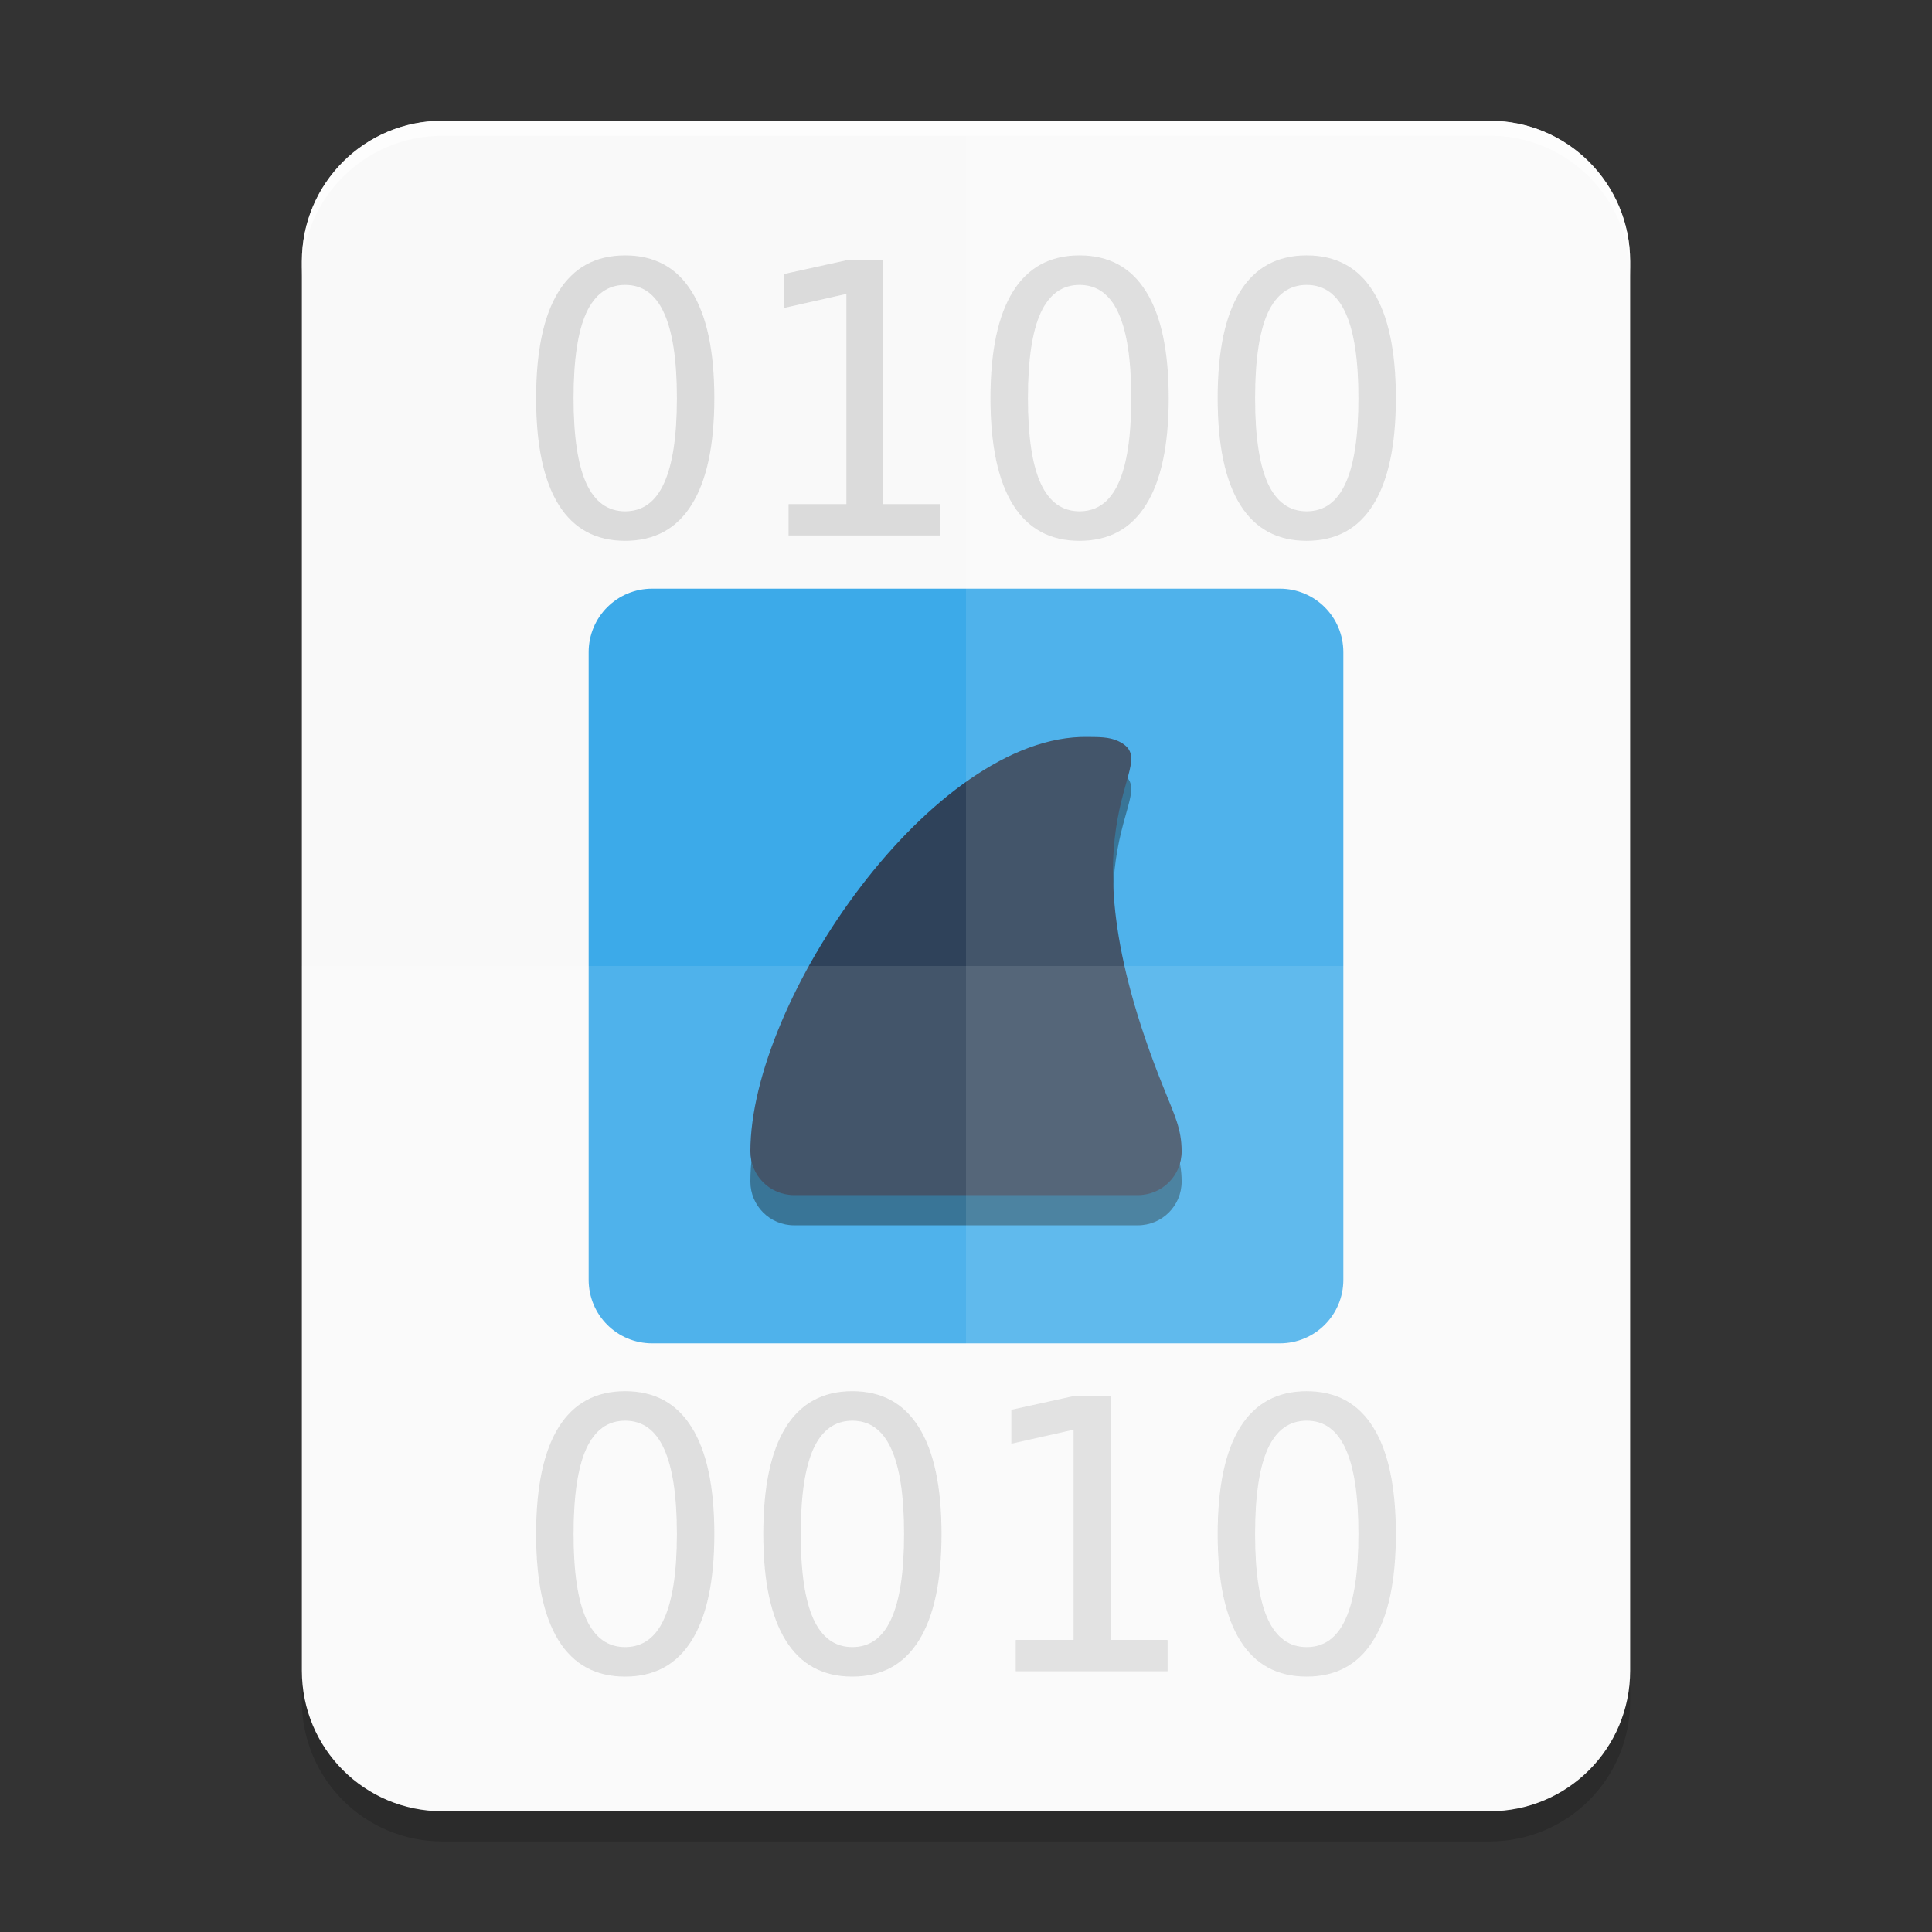<?xml version="1.0" encoding="UTF-8" standalone="no"?>
<svg
   width="256"
   height="256"
   id="svg11300"
   sodipodi:version="0.32"
   sodipodi:docname="org.wireshark.Wireshark-mimetype.svg"
   version="1.0"
   style="display:inline;enable-background:new"
   inkscape:version="1.3 (0e150ed6c4, 2023-07-21)"
   xmlns:inkscape="http://www.inkscape.org/namespaces/inkscape"
   xmlns:sodipodi="http://sodipodi.sourceforge.net/DTD/sodipodi-0.dtd"
   xmlns="http://www.w3.org/2000/svg"
   xmlns:svg="http://www.w3.org/2000/svg">
  <rect width="100%" height="100%" fill="#333333" stroke="none"/>
  <sodipodi:namedview
     stroke="#ef2929"
     fill="#f57900"
     id="base"
     pagecolor="#cccccc"
     bordercolor="#666666"
     borderopacity="1"
     inkscape:pageopacity="0"
     inkscape:pageshadow="2"
     inkscape:zoom="1.5997757"
     inkscape:cx="101.57674"
     inkscape:cy="169.08621"
     inkscape:current-layer="layer3-3"
     showgrid="false"
     inkscape:grid-bbox="true"
     inkscape:document-units="px"
     inkscape:showpageshadow="true"
     inkscape:window-width="1920"
     inkscape:window-height="1011"
     inkscape:window-x="1920"
     inkscape:window-y="32"
     width="400px"
     height="300px"
     inkscape:snap-nodes="true"
     inkscape:snap-bbox="true"
     gridtolerance="10000"
     inkscape:object-nodes="true"
     inkscape:snap-grids="true"
     showguides="false"
     inkscape:guide-bbox="true"
     inkscape:window-maximized="1"
     inkscape:bbox-paths="true"
     inkscape:snap-bbox-midpoints="true"
     inkscape:snap-global="false"
     inkscape:object-paths="true"
     inkscape:snap-intersection-paths="true"
     inkscape:snap-smooth-nodes="true"
     inkscape:pagecheckerboard="false"
     showborder="true"
     inkscape:document-rotation="0"
     inkscape:deskcolor="#d1d1d1">
    <inkscape:grid
       spacingy="1"
       spacingx="1"
       id="grid5883"
       type="xygrid"
       enabled="true"
       visible="false"
       empspacing="4"
       snapvisiblegridlinesonly="true"
       originx="0"
       originy="0"
       units="px" />
    <inkscape:grid
       type="xygrid"
       id="grid11592"
       empspacing="2"
       visible="false"
       enabled="false"
       spacingx="0.5"
       spacingy="0.5"
       color="#ff0000"
       opacity="0.125"
       empcolor="#ff0000"
       empopacity="0.251"
       snapvisiblegridlinesonly="true"
       originx="0"
       originy="0"
       units="px" />
    <sodipodi:guide
       position="394.163,545.362"
       orientation="0,-1"
       id="guide864"
       inkscape:locked="false" />
  </sodipodi:namedview>
  <defs
     id="defs3" />
  <g
     style="display:inline"
     inkscape:groupmode="layer"
     inkscape:label="Icon"
     id="layer1">
    <g
       inkscape:groupmode="layer"
       id="layer4-6"
       inkscape:label="Shadow"
       style="display:inline;enable-background:new;opacity:0.4">
      <path
         id="rect3"
         style="display:inline;opacity:0.4;fill:#000000;stroke-width:6.643;stroke-linecap:round;stroke-linejoin:round;paint-order:stroke markers fill;enable-background:new"
         d="m 40,128 v 97.371 C 40,235.691 48.309,244 58.629,244 H 197.371 C 207.691,244 216,235.691 216,225.371 V 128 Z" />
    </g>
    <g
       inkscape:groupmode="layer"
       id="layer2-7"
       inkscape:label="Background"
       style="display:inline;enable-background:new">
      <path
         id="rect2"
         style="display:inline;fill:#f9f9f9;stroke-width:6.643;stroke-linecap:round;stroke-linejoin:round;paint-order:stroke markers fill;enable-background:new"
         d="M 58.629,16 C 48.309,16 40,24.309 40,34.629 V 221.371 C 40,231.691 48.309,240 58.629,240 H 197.371 C 207.691,240 216,231.691 216,221.371 V 34.629 C 216,24.309 207.693,16 197.373,16 Z"
         sodipodi:nodetypes="sssssssss" />
    </g>
    <g
       inkscape:groupmode="layer"
       id="layer8-5"
       inkscape:label="Graphic"
       style="display:inline;enable-background:new">
      <g
         id="g21">
        <path
           id="path31282"
           style="font-size:50px;line-height:0.95;font-family:monospace;-inkscape-font-specification:monospace;white-space:pre;display:inline;opacity:0.25;fill:#808080;enable-background:new"
           d="M 82.834 33.842 C 78.944 33.842 76.007 35.437 74.021 38.627 C 72.036 41.817 71.041 46.528 71.041 52.762 C 71.041 58.979 72.036 63.683 74.021 66.873 C 76.007 70.063 78.944 71.658 82.834 71.658 C 86.724 71.658 89.661 70.063 91.646 66.873 C 93.648 63.683 94.65 58.979 94.65 52.762 C 94.65 46.528 93.648 41.817 91.646 38.627 C 89.661 35.437 86.724 33.842 82.834 33.842 z M 143.039 33.842 C 139.149 33.842 136.212 35.437 134.227 38.627 C 132.241 41.817 131.246 46.528 131.246 52.762 C 131.246 58.979 132.241 63.683 134.227 66.873 C 136.212 70.063 139.149 71.658 143.039 71.658 C 146.929 71.658 149.868 70.063 151.854 66.873 C 153.855 63.683 154.855 58.979 154.855 52.762 C 154.855 46.528 153.855 41.817 151.854 38.627 C 149.868 35.437 146.929 33.842 143.039 33.842 z M 173.141 33.842 C 169.251 33.842 166.314 35.437 164.328 38.627 C 162.342 41.817 161.35 46.528 161.35 52.762 C 161.35 58.979 162.342 63.683 164.328 66.873 C 166.314 70.063 169.251 71.658 173.141 71.658 C 177.031 71.658 179.969 70.063 181.955 66.873 C 183.957 63.683 184.959 58.979 184.959 52.762 C 184.959 46.528 183.957 41.817 181.955 38.627 C 179.969 35.437 177.031 33.842 173.141 33.842 z M 112.107 34.5 L 103.902 36.307 L 103.902 40.799 L 112.154 38.943 L 112.154 66.801 L 104.49 66.801 L 104.49 70.951 L 124.607 70.951 L 124.607 66.801 L 117.039 66.801 L 117.039 34.5 L 112.107 34.5 z M 82.834 37.748 C 85.145 37.748 86.861 38.985 87.984 41.459 C 89.124 43.933 89.695 47.7 89.695 52.762 C 89.695 57.807 89.124 61.567 87.984 64.041 C 86.861 66.515 85.145 67.752 82.834 67.752 C 80.539 67.752 78.823 66.515 77.684 64.041 C 76.561 61.567 75.998 57.807 75.998 52.762 C 75.998 47.7 76.561 43.933 77.684 41.459 C 78.823 38.985 80.539 37.748 82.834 37.748 z M 143.039 37.748 C 145.35 37.748 147.068 38.985 148.191 41.459 C 149.331 43.933 149.898 47.7 149.898 52.762 C 149.898 57.807 149.331 61.567 148.191 64.041 C 147.068 66.515 145.35 67.752 143.039 67.752 C 140.744 67.752 139.028 66.515 137.889 64.041 C 136.766 61.567 136.203 57.807 136.203 52.762 C 136.203 47.7 136.766 43.933 137.889 41.459 C 139.028 38.985 140.744 37.748 143.039 37.748 z M 173.141 37.748 C 175.452 37.748 177.17 38.985 178.293 41.459 C 179.432 43.933 180.002 47.7 180.002 52.762 C 180.002 57.807 179.432 61.567 178.293 64.041 C 177.17 66.515 175.452 67.752 173.141 67.752 C 170.846 67.752 169.13 66.515 167.99 64.041 C 166.867 61.567 166.305 57.807 166.305 52.762 C 166.305 47.7 166.867 43.933 167.99 41.459 C 169.13 38.985 170.846 37.748 173.141 37.748 z M 82.834 184.342 C 78.944 184.342 76.007 185.937 74.021 189.127 C 72.036 192.317 71.041 197.028 71.041 203.262 C 71.041 209.479 72.036 214.183 74.021 217.373 C 76.007 220.563 78.944 222.158 82.834 222.158 C 86.724 222.158 89.661 220.563 91.646 217.373 C 93.648 214.183 94.65 209.479 94.65 203.262 C 94.65 197.028 93.648 192.317 91.646 189.127 C 89.661 185.937 86.724 184.342 82.834 184.342 z M 112.936 184.342 C 109.046 184.342 106.109 185.937 104.123 189.127 C 102.137 192.317 101.145 197.028 101.145 203.262 C 101.145 209.479 102.137 214.183 104.123 217.373 C 106.109 220.563 109.046 222.158 112.936 222.158 C 116.826 222.158 119.764 220.563 121.75 217.373 C 123.752 214.183 124.754 209.479 124.754 203.262 C 124.754 197.028 123.752 192.317 121.75 189.127 C 119.764 185.937 116.826 184.342 112.936 184.342 z M 173.141 184.342 C 169.251 184.342 166.314 185.937 164.328 189.127 C 162.342 192.317 161.35 197.028 161.35 203.262 C 161.35 209.479 162.342 214.183 164.328 217.373 C 166.314 220.563 169.251 222.158 173.141 222.158 C 177.031 222.158 179.969 220.563 181.955 217.373 C 183.957 214.183 184.959 209.479 184.959 203.262 C 184.959 197.028 183.957 192.317 181.955 189.127 C 179.969 185.937 177.031 184.342 173.141 184.342 z M 142.209 185 L 134.006 186.807 L 134.006 191.299 L 142.258 189.443 L 142.258 217.301 L 134.592 217.301 L 134.592 221.451 L 154.709 221.451 L 154.709 217.301 L 147.141 217.301 L 147.141 185 L 142.209 185 z M 82.834 188.248 C 85.145 188.248 86.861 189.485 87.984 191.959 C 89.124 194.433 89.695 198.2 89.695 203.262 C 89.695 208.307 89.124 212.067 87.984 214.541 C 86.861 217.015 85.145 218.252 82.834 218.252 C 80.539 218.252 78.823 217.015 77.684 214.541 C 76.561 212.067 75.998 208.307 75.998 203.262 C 75.998 198.2 76.561 194.433 77.684 191.959 C 78.823 189.485 80.539 188.248 82.834 188.248 z M 112.936 188.248 C 115.247 188.248 116.965 189.485 118.088 191.959 C 119.227 194.433 119.797 198.2 119.797 203.262 C 119.797 208.307 119.227 212.067 118.088 214.541 C 116.965 217.015 115.247 218.252 112.936 218.252 C 110.641 218.252 108.924 217.015 107.785 214.541 C 106.662 212.067 106.102 208.307 106.102 203.262 C 106.102 198.2 106.662 194.433 107.785 191.959 C 108.924 189.485 110.641 188.248 112.936 188.248 z M 173.141 188.248 C 175.452 188.248 177.17 189.485 178.293 191.959 C 179.432 194.433 180.002 198.2 180.002 203.262 C 180.002 208.307 179.432 212.067 178.293 214.541 C 177.17 217.015 175.452 218.252 173.141 218.252 C 170.846 218.252 169.13 217.015 167.99 214.541 C 166.867 212.067 166.305 208.307 166.305 203.262 C 166.305 198.2 166.867 194.433 167.99 191.959 C 169.13 189.485 170.846 188.248 173.141 188.248 z " />
        <g
           id="g20">
          <path
             id="rect1168"
             style="display:inline;fill:#3caae9;fill-opacity:1;stroke-width:0.042;stroke-miterlimit:4;stroke-dasharray:none;paint-order:stroke fill markers"
             d="M 86.424,78 C 81.757,78 78,81.757 78,86.424 78,114.141 78,141.859 78,169.576 78,174.243 81.757,178 86.424,178 h 83.153 c 4.666,0 8.424,-3.757 8.424,-8.424 0,-27.718 0,-55.435 0,-83.153 C 178,81.757 174.243,78 169.576,78 Z"
             sodipodi:nodetypes="sccssccss" />
          <g
             id="g19">
            <path
               id="path19"
               style="display:inline;fill:#000000;fill-opacity:1;stroke:none;stroke-width:5.905;stroke-linecap:round;stroke-linejoin:round;stroke-opacity:1;paint-order:stroke markers fill;opacity:0.4"
               d="m 144.137,101.646 c -20.503,-0.356 -44.708,34.804 -44.708,54.923 0,3.207 2.588,5.789 5.802,5.789 h 45.539 c 3.214,0 5.802,-2.582 5.802,-5.789 0,-3.013 -0.949,-4.815 -2.387,-8.427 -14.836,-36.744 0.538,-42.824 -6.005,-45.937 -1.239,-0.589 -2.676,-0.536 -4.043,-0.559 z"
               sodipodi:nodetypes="ssssccss" />
            <path
               id="path3-3"
               style="display:inline;fill:#2f425a;fill-opacity:1;stroke:none;stroke-width:5.905;stroke-linecap:round;stroke-linejoin:round;stroke-opacity:1;paint-order:stroke markers fill"
               d="m 144.137,97.646 c -20.503,-0.356 -44.708,34.804 -44.708,54.923 0,3.207 2.588,5.789 5.802,5.789 h 45.539 c 3.214,0 5.802,-2.582 5.802,-5.789 0,-3.013 -0.949,-4.815 -2.387,-8.427 -14.836,-36.744 0.538,-42.824 -6.005,-45.937 -1.239,-0.589 -2.676,-0.536 -4.043,-0.559 z"
               sodipodi:nodetypes="ssssccss" />
          </g>
        </g>
      </g>
    </g>
    <g
       inkscape:groupmode="layer"
       id="layer3-3"
       inkscape:label="Highlights"
       style="display:inline;enable-background:new">
      <path
         id="path3"
         style="display:inline;opacity:0.1;fill:#ffffff;stroke-width:6.643;stroke-linecap:round;stroke-linejoin:round;paint-order:stroke markers fill;enable-background:new"
         d="m 40,128 v 93.371 C 40,231.691 48.309,240 58.629,240 H 197.371 C 207.691,240 216,231.691 216,221.371 V 128 Z" />
      <path
         id="path1"
         style="display:inline;opacity:0.6;fill:#ffffff;stroke-width:6.643;stroke-linecap:round;stroke-linejoin:round;paint-order:stroke markers fill;enable-background:new"
         d="M 58.629,16 C 48.309,16 40,24.309 40,34.629 v 2 C 40,26.309 48.309,18 58.629,18 H 197.371 C 207.691,18 216,26.309 216,36.629 v -2 C 216,24.309 207.691,16 197.371,16 Z"
         sodipodi:nodetypes="sscsscsss" />
      <path
         id="path2"
         style="display:inline;opacity:0.1;fill:#ffffff;stroke-width:6.643;stroke-linecap:round;stroke-linejoin:round;paint-order:stroke markers fill;enable-background:new"
         d="m 128,16 v 224 h 69.371 C 207.691,240 216,231.691 216,221.371 V 34.629 C 216,24.309 207.693,16 197.373,16 Z" />
    </g>
  </g>
</svg>
